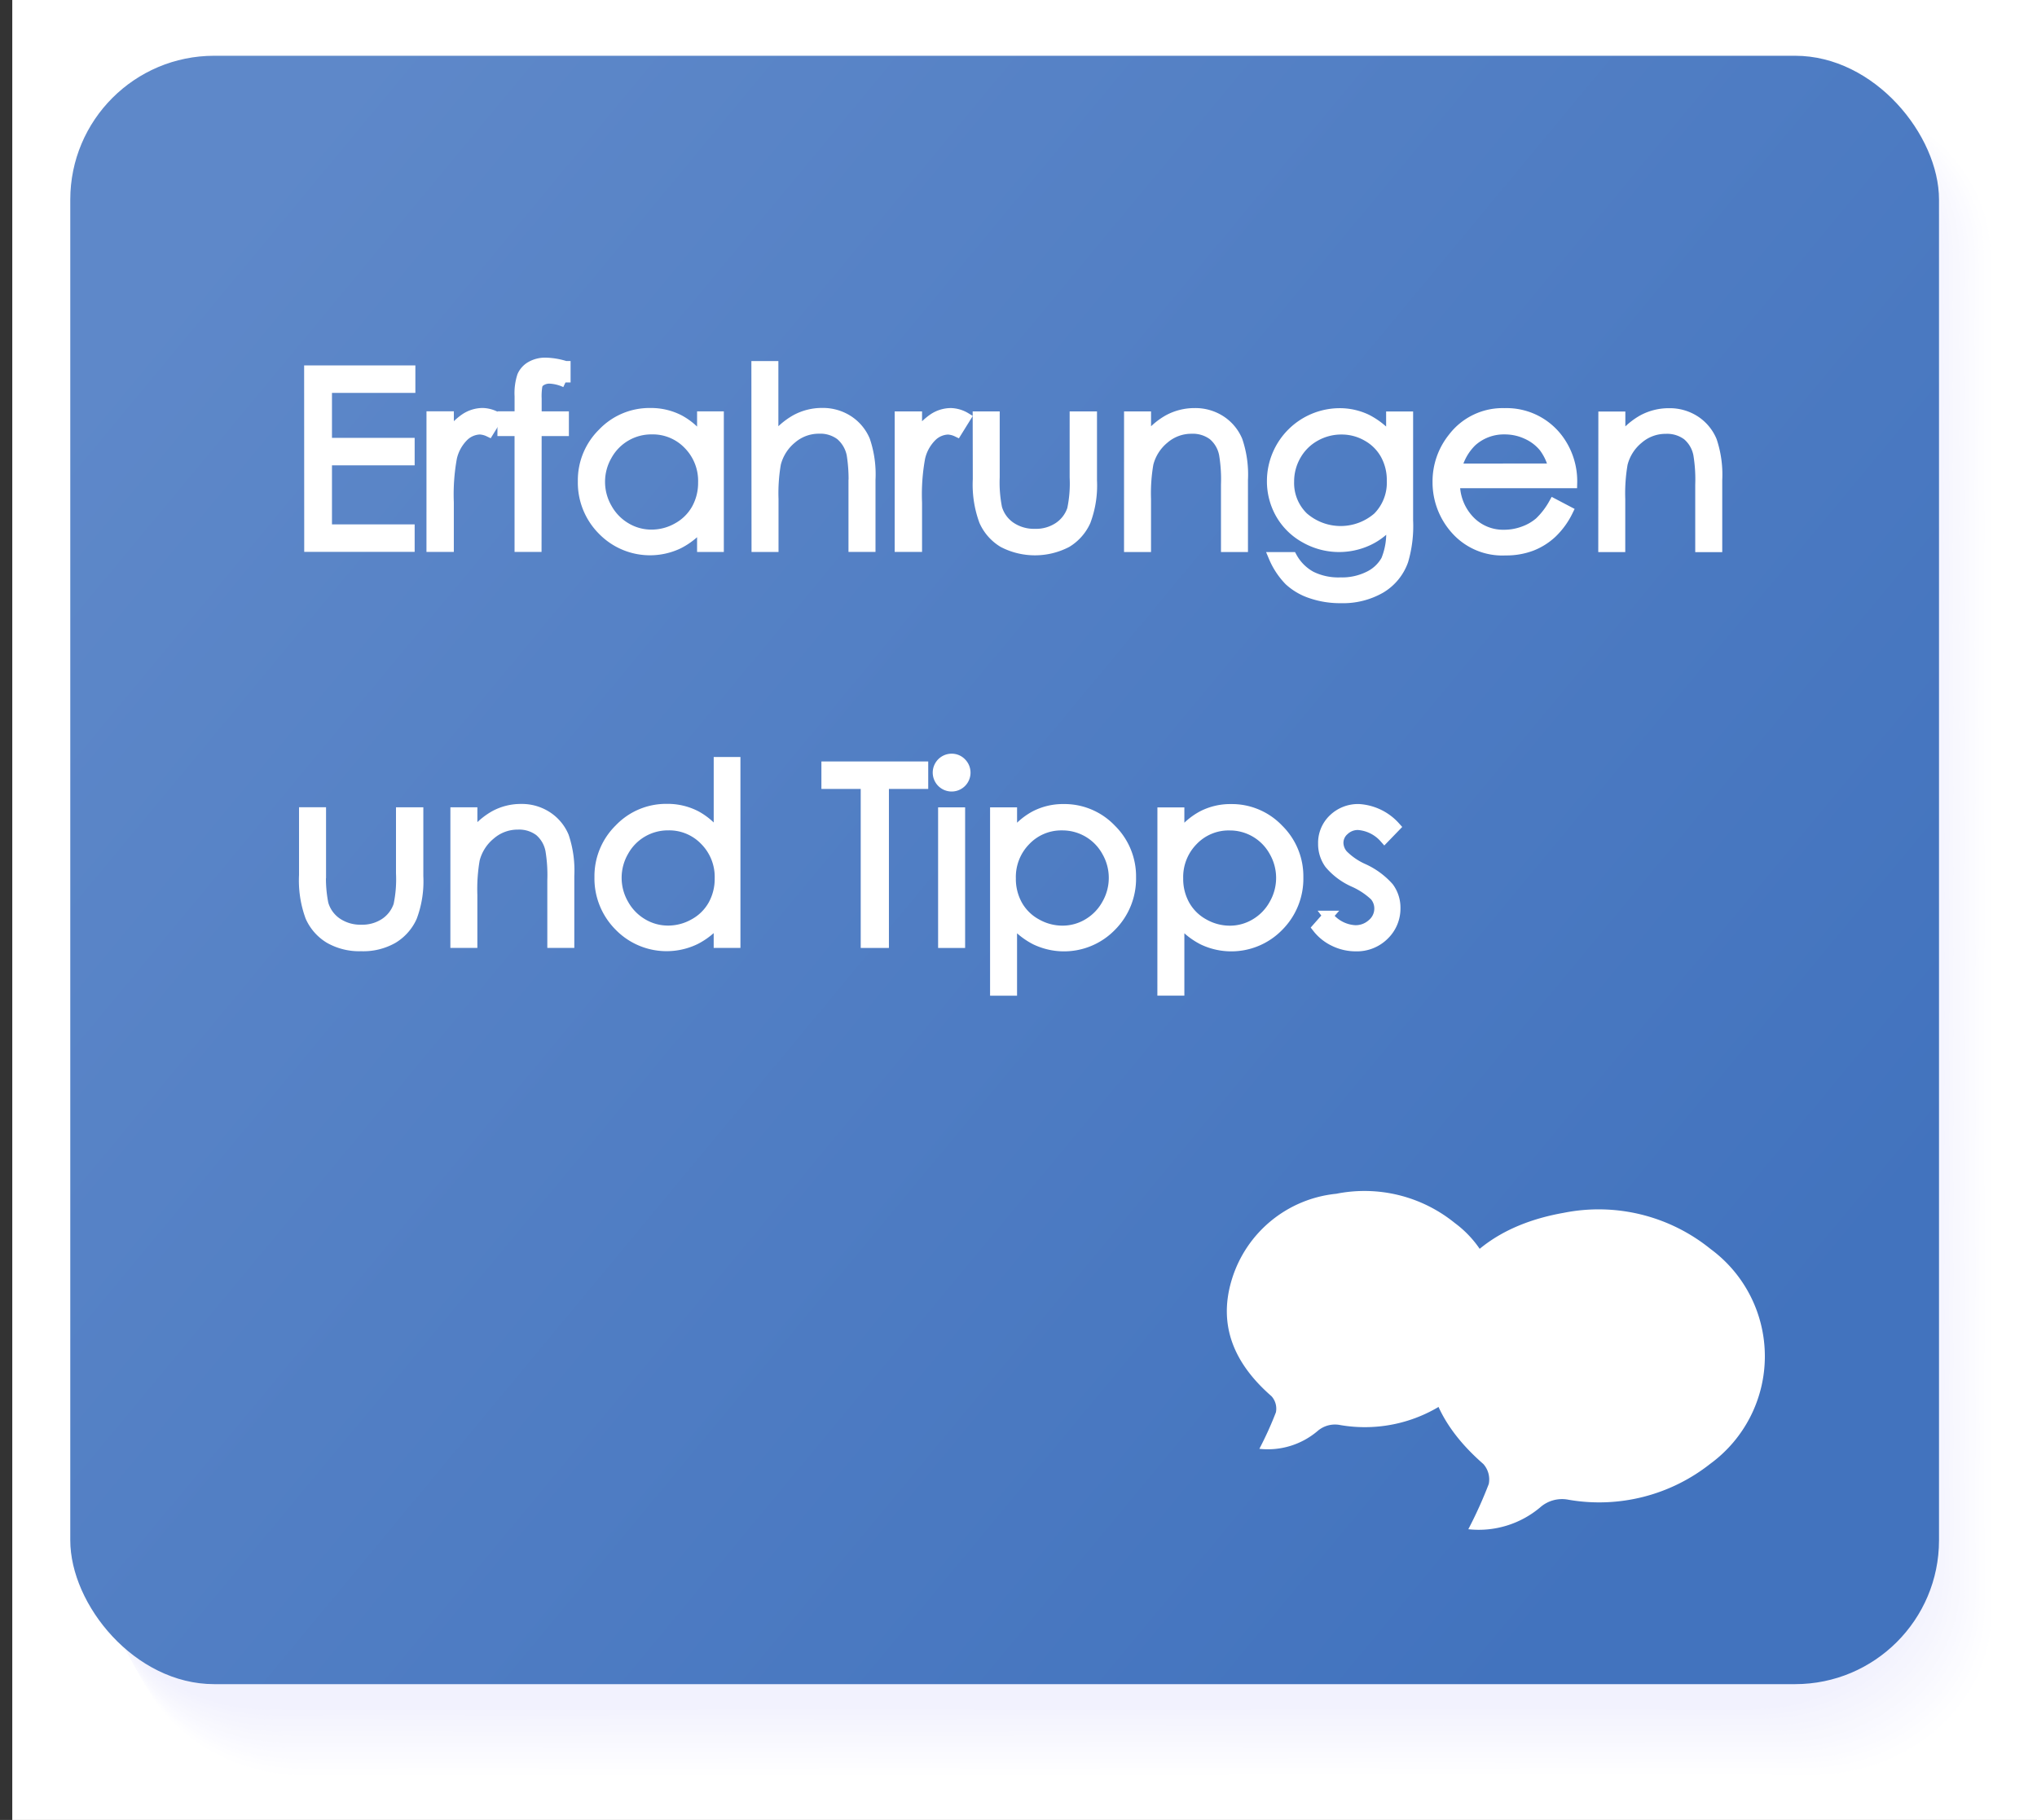 <?xml version="1.0" encoding="UTF-8" standalone="no"?>
<svg
   xmlns:dc="http://purl.org/dc/elements/1.1/"
   xmlns:cc="http://creativecommons.org/ns#"
   xmlns:rdf="http://www.w3.org/1999/02/22-rdf-syntax-ns#"
   xmlns:svg="http://www.w3.org/2000/svg"
   xmlns="http://www.w3.org/2000/svg"
   xmlns:xlink="http://www.w3.org/1999/xlink"
   xmlns:sodipodi="http://sodipodi.sourceforge.net/DTD/sodipodi-0.dtd"
   xmlns:inkscape="http://www.inkscape.org/namespaces/inkscape"
   viewBox="0 0 99.6 89"
   version="1.1"
   id="svg1361"
   sodipodi:docname="C4_erfahrungen.svg"
   inkscape:version="0.92.4 (5da689c313, 2019-01-14)">
  <rect x="0" y="0" width="99.6" height="89" fill="#333333" stroke="none"/>
  <sodipodi:namedview
     pagecolor="#ffffff"
     bordercolor="#666666"
     borderopacity="1"
     objecttolerance="10"
     gridtolerance="10"
     guidetolerance="10"
     inkscape:pageopacity="0"
     inkscape:pageshadow="2"
     inkscape:window-width="1920"
     inkscape:window-height="1018"
     id="namedview1363"
     showgrid="false"
     inkscape:zoom="3"
     inkscape:cx="-95.104467"
     inkscape:cy="97.833333"
     inkscape:window-x="1912"
     inkscape:window-y="-8"
     inkscape:window-maximized="1"
     inkscape:current-layer="svg1361" />
  <defs
     id="defs1103">
    <clipPath
       id="clip-path"
       transform="translate(0.05)">
      <rect
         x="3.193"
         y="3.073"
         width="92.076"
         height="79.376"
         rx="7.091"
         fill="none"
         id="rect1091" />
    </clipPath>
    <clipPath
       id="clip-path-2"
       transform="translate(0.05)">
      <rect
         x="0.307"
         y="0.186"
         width="97.848"
         height="85.146"
         fill="none"
         id="rect1094" />
    </clipPath>
    <clipPath
       id="clip-path-4"
       transform="translate(0.05)">
      <rect
         x="2.893"
         y="3.07"
         width="92.076"
         height="79.376"
         rx="7.091"
         fill="none"
         id="rect1097" />
    </clipPath>
    <clipPath
       id="clip-path-5"
       transform="translate(0.05)">
      <rect
         x="0.007"
         y="0.183"
         width="97.848"
         height="85.146"
         fill="none"
         id="rect1100" />
    </clipPath>
    <linearGradient
       gradientTransform="matrix(0.801,0,0,0.809,0.261,-0.464)"
       inkscape:collect="always"
       xlink:href="#linearGradient1175-7"
       id="linearGradient1177"
       x1="103.591"
       y1="88.714"
       x2="13.732"
       y2="13.404"
       gradientUnits="userSpaceOnUse" />
    <linearGradient
       inkscape:collect="always"
       id="linearGradient1175-7">
      <stop
         style="stop-color:#4273be;stop-opacity:1"
         offset="0"
         id="stop1171" />
      <stop
         style="stop-color:#5e88c9;stop-opacity:1"
         offset="1"
         id="stop1173" />
    </linearGradient>
  </defs>
  <title
     id="title1105">C1_faq</title>
  <rect
     x="0.6"
     width="99"
     height="89"
     id="rect1107"
     y="0"
     style="isolation:isolate;fill:#ffffff" />
  <g
     id="g1213"
     style="opacity:0.3;isolation:isolate;mix-blend-mode:multiply"
     transform="matrix(0.984,0,0,0.982,1.545,1.552)">
    <path
       style="fill:#ffffff"
       inkscape:connector-curvature="0"
       id="path1109"
       transform="translate(0.05)"
       d="m 97.444,78.891 c 0,4.44 -3.984,8.044 -8.9,8.046 l -74.888,0.029 c -4.917,0 -8.9,-3.6 -8.9,-8.039 L 4.729,11.248 c 0,-4.444 3.98,-8.047 8.9,-8.048 L 88.517,3.17 c 4.913,0 8.9,3.6 8.9,8.042 z" />
    <path
       style="fill:#fefeff"
       inkscape:connector-curvature="0"
       id="path1111"
       transform="translate(0.05)"
       d="m 97.379,78.829 c 0,4.437 -3.982,8.038 -8.894,8.04 L 13.621,86.9 c -4.916,0 -8.9,-3.6 -8.9,-8.033 L 4.694,11.241 c 0,-4.438 3.94,-8.036 8.859,-8.045 l 74.9,-0.026 c 4.912,0 8.9,3.6 8.9,8.035 z" />
    <path
       style="fill:#fdfdff"
       inkscape:connector-curvature="0"
       id="path1113"
       transform="translate(0.05)"
       d="m 97.315,78.768 c 0,4.433 -3.981,8.031 -8.891,8.033 l -74.841,0.03 c -4.914,0 -8.9,-3.594 -8.9,-8.027 L 4.659,11.235 c 0,-4.432 3.9,-8.027 8.821,-8.042 L 88.391,3.17 c 4.91,0 8.9,3.592 8.9,8.029 z" />
    <path
       style="fill:#fcfcff"
       inkscape:connector-curvature="0"
       id="path1115"
       transform="translate(0.05)"
       d="m 97.251,78.707 c 0,4.429 -3.98,8.025 -8.889,8.026 l -74.817,0.03 c -4.913,0 -8.893,-3.591 -8.895,-8.02 L 4.623,11.228 c 0,-4.426 3.862,-8.016 8.784,-8.039 L 88.329,3.17 c 4.909,0 8.893,3.589 8.9,8.022 z" />
    <path
       style="fill:#fcfcff"
       inkscape:connector-curvature="0"
       id="path1117"
       transform="translate(0.05)"
       d="m 97.186,78.645 c 0,4.426 -3.979,8.019 -8.886,8.021 L 13.507,86.7 C 8.596,86.7 4.616,83.112 4.615,78.686 L 4.588,11.222 C 4.6,6.8 8.411,3.215 13.334,3.186 L 88.267,3.171 c 4.908,0 8.891,3.586 8.893,8.015 z" />
    <path
       style="fill:#fbfbff"
       inkscape:connector-curvature="0"
       id="path1119"
       transform="translate(0.05)"
       d="m 97.122,78.584 c 0,4.422 -3.978,8.012 -8.883,8.014 L 13.468,86.627 C 8.56,86.627 4.581,83.042 4.579,78.62 L 4.553,11.22 c 0.009,-4.415 3.783,-8 8.708,-8.033 L 88.206,3.176 c 4.906,0 8.888,3.583 8.889,8.008 z" />
    <path
       style="fill:#fafaff"
       inkscape:connector-curvature="0"
       id="path1121"
       transform="translate(0.05)"
       d="m 97.057,78.522 c 0,4.419 -3.976,8.006 -8.88,8.008 L 13.43,86.559 c -4.907,0 -8.884,-3.582 -8.886,-8 L 4.518,11.209 c 0.01,-4.41 3.744,-7.987 8.67,-8.03 L 88.144,3.171 c 4.9,0 8.885,3.58 8.887,8 z" />
    <path
       style="fill:#f9f9ff"
       inkscape:connector-curvature="0"
       id="path1123"
       transform="translate(0.05)"
       d="m 96.993,78.461 c 0,4.415 -3.975,8 -8.878,8 L 13.392,86.49 c -4.9,0 -8.881,-3.579 -8.883,-7.994 L 4.482,11.2 c 0.013,-4.4 3.7,-7.976 8.633,-8.027 h 74.968 c 4.9,0 8.882,3.577 8.883,8 z" />
    <path
       style="fill:#f8f8ff"
       inkscape:connector-curvature="0"
       id="path1125"
       transform="translate(0.05)"
       d="m 96.929,78.4 c 0,4.412 -3.974,7.993 -8.875,8 l -74.7,0.029 c -4.9,0 -8.879,-3.576 -8.88,-7.988 L 4.447,11.2 C 4.462,6.8 8.113,3.233 13.042,3.176 h 74.979 c 4.9,0 8.879,3.574 8.881,7.989 z" />
    <path
       style="fill:#f7f7fe"
       inkscape:connector-curvature="0"
       id="path1127"
       transform="translate(0.05)"
       d="m 96.864,78.338 c 0,4.408 -3.972,7.986 -8.872,7.988 l -74.676,0.029 c -4.9,0 -8.876,-3.573 -8.878,-7.981 L 4.412,11.189 C 4.429,6.8 8.038,3.232 12.969,3.168 h 74.99 c 4.9,0 8.877,3.571 8.879,7.982 z" />
    <path
       style="fill:#f7f7fe"
       inkscape:connector-curvature="0"
       id="path1129"
       transform="translate(0.05)"
       d="m 96.8,78.276 c 0,4.405 -3.971,7.98 -8.87,7.982 l -74.652,0.029 c -4.9,0 -8.873,-3.57 -8.875,-7.975 L 4.377,11.183 C 4.4,6.8 7.964,3.236 12.9,3.165 l 75,0.006 c 4.9,0 8.874,3.568 8.875,7.976 z" />
    <path
       style="fill:#f6f6fe"
       inkscape:connector-curvature="0"
       id="path1131"
       transform="translate(0.05)"
       d="m 96.735,78.215 c 0,4.4 -3.969,7.973 -8.866,7.975 L 13.24,86.219 c -4.9,0 -8.87,-3.567 -8.872,-7.968 L 4.342,11.176 C 4.363,6.796 7.889,3.239 12.823,3.161 l 75.013,0.01 c 4.9,0 8.871,3.565 8.873,7.969 z" />
    <path
       style="fill:#f5f5fe"
       inkscape:connector-curvature="0"
       id="path1133"
       transform="translate(0.05)"
       d="m 96.671,78.153 c 0,4.4 -3.969,7.967 -8.864,7.969 l -74.6,0.029 c -4.9,0 -8.868,-3.564 -8.869,-7.962 L 4.306,11.17 C 4.33,6.8 7.815,3.243 12.75,3.158 l 75.024,0.013 c 4.9,0 8.869,3.562 8.87,7.963 z" />
    <path
       style="fill:#f4f4fe"
       inkscape:connector-curvature="0"
       id="path1135"
       transform="translate(0.05)"
       d="m 96.606,78.092 c 0,4.394 -3.967,7.96 -8.861,7.962 l -74.581,0.029 c -4.9,0 -8.865,-3.561 -8.867,-7.955 L 4.271,11.163 C 4.3,6.794 7.74,3.246 12.677,3.154 l 75.036,0.017 c 4.894,0 8.865,3.56 8.867,7.957 z" />
    <path
       style="fill:#f3f3fe"
       inkscape:connector-curvature="0"
       id="path1137"
       transform="translate(0.05)"
       d="m 96.542,78.031 c 0,4.39 -3.966,7.953 -8.858,7.955 l -74.558,0.029 c -4.895,0 -8.862,-3.558 -8.864,-7.949 L 4.236,11.157 C 4.263,6.793 7.666,3.25 12.6,3.151 l 75.047,0.02 c 4.893,0 8.863,3.557 8.865,7.95 z" />
    <path
       style="fill:#f2f2fe"
       inkscape:connector-curvature="0"
       id="path1139"
       transform="translate(0.05)"
       d="m 96.478,77.969 c 0,4.387 -3.965,7.948 -8.856,7.949 l -74.535,0.029 c -4.892,0 -8.858,-3.555 -8.86,-7.942 L 4.2,11.15 c 0.029,-4.358 3.39,-7.9 8.33,-8 l 75.058,0.024 c 4.891,0 8.861,3.554 8.862,7.944 z" />
    <path
       style="fill:#f2f2fe"
       inkscape:connector-curvature="0"
       id="path1141"
       transform="translate(0.05)"
       d="m 96.413,77.908 c 0,4.383 -3.963,7.941 -8.853,7.942 l -74.511,0.029 c -4.89,0 -8.856,-3.552 -8.857,-7.936 l -0.027,-66.8 c 0.032,-4.352 3.352,-7.887 8.293,-8 l 75.07,0.027 c 4.889,0 8.857,3.551 8.859,7.937 z" />
    <path
       style="fill:#f1f1fe"
       inkscape:connector-curvature="0"
       id="path1143"
       transform="translate(0.05)"
       d="m 96.349,77.846 c 0,4.38 -3.962,7.935 -8.85,7.937 l -74.488,0.029 c -4.889,0 -8.853,-3.55 -8.855,-7.93 L 4.13,11.137 c 0.034,-4.346 3.312,-7.877 8.254,-8 l 75.082,0.031 c 4.888,0 8.855,3.548 8.857,7.931 z" />
    <path
       style="fill:#f0f0fe"
       inkscape:connector-curvature="0"
       id="path1145"
       transform="translate(0.05)"
       d="m 96.284,77.785 c 0,4.376 -3.96,7.928 -8.847,7.93 l -74.464,0.029 c -4.887,0 -8.85,-3.547 -8.852,-7.923 L 4.1,11.131 C 4.136,6.79 7.373,3.263 12.316,3.137 L 87.41,3.171 c 4.886,0 8.851,3.545 8.853,7.924 z" />
    <path
       style="fill:#efeffe"
       inkscape:connector-curvature="0"
       id="path1147"
       transform="translate(0.05)"
       d="m 96.22,77.723 c 0,4.373 -3.959,7.922 -8.845,7.924 l -74.44,0.029 c -4.886,0 -8.847,-3.544 -8.849,-7.917 L 4.06,11.124 C 4.1,6.789 7.293,3.267 12.238,3.133 l 75.105,0.038 c 4.885,0 8.849,3.542 8.851,7.918 z" />
    <path
       style="fill:#eeeefe"
       inkscape:connector-curvature="0"
       id="path1149"
       transform="translate(0.05)"
       d="m 96.156,77.662 c 0,4.369 -3.959,7.915 -8.842,7.917 L 12.9,85.608 c -4.884,0 -8.845,-3.541 -8.846,-7.91 L 4.028,11.118 a 7.945,7.945 0 0 1 8.14,-7.988 l 75.116,0.041 c 4.884,0 8.847,3.539 8.848,7.911 z" />
    <path
       style="fill:#ededfe"
       inkscape:connector-curvature="0"
       id="path1151"
       transform="translate(0.05)"
       d="m 96.091,77.6 c 0,4.366 -3.957,7.909 -8.839,7.911 L 12.859,85.54 c -4.883,0 -8.842,-3.538 -8.844,-7.9 L 3.989,11.111 a 7.919,7.919 0 0 1 8.1,-7.985 l 75.128,0.045 c 4.882,0 8.843,3.536 8.845,7.905 z" />
    <path
       style="fill:#ececfe"
       inkscape:connector-curvature="0"
       id="path1153"
       transform="translate(0.05)"
       d="m 96.027,77.539 c 0,4.362 -3.956,7.9 -8.837,7.9 l -74.369,0.029 c -4.881,0 -8.839,-3.535 -8.841,-7.9 L 3.954,11.098 a 7.891,7.891 0 0 1 8.065,-7.982 l 75.139,0.048 c 4.881,0 8.841,3.534 8.843,7.9 z" />
    <path
       style="fill:#ececfe"
       inkscape:connector-curvature="0"
       id="path1155"
       transform="translate(0.05)"
       d="m 95.962,77.478 c 0,4.358 -3.954,7.9 -8.833,7.9 L 12.783,85.4 c -4.88,0 -8.836,-3.532 -8.838,-7.891 L 3.919,11.1 a 7.864,7.864 0 0 1 8.027,-7.979 l 75.15,0.052 c 4.88,0 8.838,3.531 8.84,7.892 z" />
    <path
       style="fill:#ebebfe"
       inkscape:connector-curvature="0"
       id="path1157"
       transform="translate(0.05)"
       d="m 95.9,77.416 c 0,4.355 -3.953,7.889 -8.831,7.891 l -74.322,0.029 c -4.878,0 -8.834,-3.529 -8.835,-7.884 L 3.886,11.092 a 7.837,7.837 0 0 1 7.989,-7.976 l 75.162,0.055 c 4.877,0 8.835,3.528 8.837,7.885 z" />
    <path
       style="fill:#eaeafe"
       inkscape:connector-curvature="0"
       id="path1159"
       transform="translate(0.05)"
       d="m 95.834,77.355 c 0,4.351 -3.952,7.882 -8.829,7.884 l -74.3,0.029 c -4.876,0 -8.83,-3.526 -8.831,-7.878 L 3.848,11.085 A 7.812,7.812 0 0 1 11.8,3.112 l 75.173,0.059 c 4.876,0 8.833,3.525 8.834,7.879 z" />
    <path
       style="fill:#e9e9fd"
       inkscape:connector-curvature="0"
       id="path1161"
       transform="translate(0.05)"
       d="m 95.769,77.293 c 0,4.348 -3.95,7.876 -8.825,7.878 L 12.668,85.2 C 7.794,85.2 3.841,81.677 3.839,77.329 L 3.813,11.079 a 7.784,7.784 0 0 1 7.914,-7.97 l 75.184,0.062 c 4.875,0 8.83,3.522 8.832,7.872 z" />
    <path
       style="fill:#e8e8fd"
       inkscape:connector-curvature="0"
       id="path1163"
       transform="translate(0.05)"
       d="m 95.705,77.232 c 0,4.344 -3.95,7.869 -8.823,7.871 L 12.63,85.132 c -4.872,0 -8.824,-3.52 -8.826,-7.865 L 3.778,11.072 a 7.758,7.758 0 0 1 7.876,-7.967 l 75.2,0.066 c 4.873,0 8.827,3.519 8.829,7.866 z" />
    <path
       style="fill:#e7e7fd"
       inkscape:connector-curvature="0"
       id="path1165"
       transform="translate(0.05)"
       d="m 95.64,77.17 c 0,4.341 -3.948,7.864 -8.82,7.865 l -74.228,0.029 c -4.871,0 -8.822,-3.517 -8.823,-7.858 L 3.743,11.066 A 7.73,7.73 0 0 1 11.581,3.1 l 75.207,0.069 c 4.872,0 8.824,3.516 8.826,7.859 z" />
    <path
       style="fill:#e7e7fd"
       inkscape:connector-curvature="0"
       id="path1167"
       transform="translate(0.05)"
       d="m 95.576,77.109 c 0,4.337 -3.947,7.857 -8.817,7.859 L 12.554,85 C 7.685,85 3.735,81.486 3.734,77.148 L 3.707,11.059 a 7.7,7.7 0 0 1 7.8,-7.961 l 75.219,0.073 c 4.87,0 8.821,3.513 8.823,7.853 z" />
    <path
       style="fill:#e6e6fd"
       inkscape:connector-curvature="0"
       id="path1169"
       transform="translate(0.05)"
       d="m 95.511,77.047 c 0,4.334 -3.945,7.851 -8.814,7.853 L 12.516,84.928 C 7.648,84.928 3.7,81.417 3.698,77.083 L 3.672,11.053 A 7.678,7.678 0 0 1 11.435,3.1 l 75.23,0.076 c 4.869,0 8.819,3.51 8.82,7.846 z" />
    <path
       style="fill:#e5e5fd"
       inkscape:connector-curvature="0"
       id="path1171"
       transform="translate(0.05)"
       d="m 95.447,76.986 c 0,4.331 -3.944,7.844 -8.812,7.846 L 12.478,84.86 c -4.866,0 -8.813,-3.508 -8.815,-7.838 L 3.637,11.046 a 7.652,7.652 0 0 1 7.725,-7.955 l 75.241,0.08 c 4.868,0 8.816,3.508 8.818,7.84 z" />
    <path
       style="fill:#e4e4fd"
       inkscape:connector-curvature="0"
       id="path1173"
       transform="translate(0.05)"
       d="m 95.383,76.924 c 0,4.328 -3.943,7.838 -8.809,7.84 L 12.44,84.793 c -4.865,0 -8.811,-3.506 -8.812,-7.833 L 3.6,11.04 C 3.665,6.779 6.323,3.312 11.287,3.088 L 86.54,3.171 c 4.866,0 8.813,3.505 8.815,7.833 z" />
    <path
       style="fill:#e3e3fd"
       inkscape:connector-curvature="0"
       id="path1175"
       transform="translate(0.05)"
       d="m 95.318,76.863 c 0,4.324 -3.941,7.831 -8.806,7.833 l -74.11,0.029 c -4.863,0 -8.808,-3.5 -8.809,-7.826 L 3.567,11.033 C 3.634,6.778 6.251,3.315 11.216,3.084 L 86.48,3.171 c 4.865,0 8.811,3.5 8.812,7.827 z" />
    <path
       style="fill:#e2e2fd"
       inkscape:connector-curvature="0"
       id="path1177"
       transform="translate(0.05)"
       d="m 95.254,76.8 c 0,4.32 -3.94,7.824 -8.8,7.826 l -74.086,0.029 c -4.862,0 -8.8,-3.5 -8.807,-7.82 L 3.535,11.025 C 3.605,6.775 6.18,3.317 11.147,3.079 l 75.275,0.09 c 4.863,0 8.808,3.5 8.81,7.82 z" />
    <path
       style="fill:#e1e1fd"
       inkscape:connector-curvature="0"
       id="path1179"
       transform="translate(0.05)"
       d="m 95.189,76.74 c 0,4.317 -3.939,7.818 -8.8,7.82 l -74.063,0.029 c -4.86,0 -8.8,-3.5 -8.8,-7.813 L 3.5,11.02 C 3.571,6.777 6.106,3.32 11.074,3.077 l 75.287,0.094 c 4.861,0 8.805,3.5 8.806,7.814 z" />
    <path
       style="fill:#e1e1fd"
       inkscape:connector-curvature="0"
       id="path1181"
       transform="translate(0.05)"
       d="m 95.125,76.679 c 0,4.313 -3.938,7.811 -8.8,7.813 l -74.04,0.029 c -4.858,0 -8.8,-3.494 -8.8,-7.807 L 3.459,11.014 C 3.534,6.776 6.027,3.325 11,3.074 l 75.3,0.1 c 4.86,0 8.8,3.493 8.8,7.807 z" />
    <path
       style="fill:#e0e0fd"
       inkscape:connector-curvature="0"
       id="path1183"
       transform="translate(0.05)"
       d="m 95.061,76.617 c 0,4.31 -3.937,7.8 -8.8,7.807 l -74.017,0.029 c -4.856,0 -8.8,-3.491 -8.8,-7.8 L 3.426,11.007 C 3.501,6.775 5.953,3.329 10.926,3.07 l 75.309,0.1 c 4.859,0 8.8,3.49 8.8,7.8 z" />
    <path
       style="fill:#dfdffd"
       inkscape:connector-curvature="0"
       id="path1185"
       transform="translate(0.05)"
       d="m 95,76.556 c 0,4.306 -3.935,7.8 -8.792,7.8 l -73.993,0.029 c -4.854,0 -8.793,-3.488 -8.795,-7.794 L 3.39,11 C 3.468,6.773 5.878,3.331 10.851,3.066 l 75.321,0.1 c 4.857,0 8.8,3.487 8.8,7.794 z" />
    <path
       style="fill:#dedefd"
       inkscape:connector-curvature="0"
       id="path1187"
       transform="translate(0.05)"
       d="m 94.932,76.494 c 0,4.3 -3.934,7.792 -8.79,7.794 l -73.969,0.029 c -4.853,0 -8.79,-3.485 -8.792,-7.787 L 3.355,10.994 C 3.435,6.773 5.804,3.336 10.778,3.063 L 86.11,3.171 c 4.856,0 8.794,3.484 8.8,7.788 z" />
    <path
       style="fill:#ddddfd"
       inkscape:connector-curvature="0"
       id="path1189"
       transform="translate(0.05)"
       d="m 94.867,76.433 c 0,4.3 -3.932,7.786 -8.786,7.787 l -73.946,0.029 c -4.851,0 -8.787,-3.482 -8.789,-7.781 L 3.32,10.988 C 3.4,6.773 5.729,3.339 10.705,3.06 l 75.344,0.111 c 4.854,0 8.791,3.481 8.792,7.781 z" />
    <path
       style="fill:#dcdcfd"
       inkscape:connector-curvature="0"
       id="path1191"
       transform="translate(0.05)"
       d="m 94.8,76.371 c 0,4.3 -3.931,7.78 -8.784,7.781 L 12.1,84.181 c -4.85,0 -8.785,-3.479 -8.786,-7.774 L 3.285,10.981 C 3.369,6.772 5.655,3.343 10.632,3.056 l 75.355,0.115 c 4.853,0 8.788,3.479 8.79,7.775 z" />
    <path
       style="fill:#dcdcfd"
       inkscape:connector-curvature="0"
       id="path1193"
       transform="translate(0.05)"
       d="m 94.739,76.31 c 0,4.292 -3.93,7.773 -8.782,7.775 l -73.9,0.028 c -4.848,0 -8.782,-3.476 -8.784,-7.768 L 3.247,10.975 c 0.086,-4.2 2.331,-7.629 7.31,-7.922 l 75.366,0.118 c 4.852,0 8.786,3.476 8.788,7.768 z" />
    <path
       style="fill:#dbdbfc"
       inkscape:connector-curvature="0"
       id="path1195"
       transform="translate(0.05)"
       d="m 94.674,76.248 c 0,4.289 -3.929,7.767 -8.778,7.769 l -73.875,0.028 c -4.847,0 -8.779,-3.473 -8.781,-7.761 L 3.214,10.968 C 3.3,6.77 5.506,3.35 10.486,3.049 l 75.378,0.122 c 4.849,0 8.783,3.473 8.784,7.762 z" />
    <path
       style="fill:#dadafc"
       inkscape:connector-curvature="0"
       id="path1197"
       transform="translate(0.05)"
       d="m 94.61,76.187 c 0,4.285 -3.928,7.76 -8.776,7.762 l -73.851,0.028 c -4.845,0 -8.776,-3.47 -8.778,-7.755 L 3.179,10.962 C 3.269,6.77 5.431,3.353 10.413,3.046 L 85.8,3.171 c 4.848,0 8.78,3.47 8.782,7.755 z" />
    <path
       style="fill:#d9d9fc"
       inkscape:connector-curvature="0"
       id="path1199"
       transform="translate(0.05)"
       d="m 94.545,76.126 c 0,4.281 -3.926,7.753 -8.773,7.755 l -73.827,0.028 c -4.844,0 -8.774,-3.467 -8.775,-7.748 L 3.144,10.955 c 0.092,-4.186 2.213,-7.6 7.2,-7.913 l 75.4,0.129 c 4.847,0 8.778,3.467 8.78,7.749 z" />
    <path
       style="fill:#d8d8fc"
       inkscape:connector-curvature="0"
       id="path1201"
       transform="translate(0.05)"
       d="m 94.481,76.064 c 0,4.278 -3.925,7.747 -8.77,7.749 l -73.8,0.028 C 7.07,83.841 3.141,80.377 3.139,76.1 L 3.109,10.949 C 3.2,6.768 5.282,3.36 10.267,3.039 l 75.412,0.132 c 4.845,0 8.774,3.464 8.776,7.742 z" />
    <path
       style="fill:#d7d7fc"
       inkscape:connector-curvature="0"
       id="path1203"
       transform="translate(0.05)"
       d="m 94.416,76 c 0,4.274 -3.923,7.74 -8.767,7.742 l -73.781,0.029 c -4.84,0 -8.767,-3.462 -8.769,-7.736 L 3.073,10.935 C 3.173,6.76 5.208,3.356 10.194,3.028 l 75.423,0.136 c 4.844,0 8.772,3.461 8.774,7.736 z" />
    <path
       style="fill:#d7d7fc"
       inkscape:connector-curvature="0"
       id="path1205"
       transform="translate(0.05)"
       d="m 94.352,75.941 c 0,4.271 -3.922,7.734 -8.765,7.736 L 11.83,83.706 c -4.838,0 -8.764,-3.459 -8.766,-7.729 L 3.038,10.936 c 0.1,-4.17 2.1,-7.569 7.083,-7.9 l 75.434,0.139 c 4.843,0 8.77,3.458 8.771,7.729 z" />
    <path
       style="fill:#d6d6fc"
       inkscape:connector-curvature="0"
       id="path1207"
       transform="translate(0.05)"
       d="m 94.288,75.88 c 0,4.267 -3.921,7.727 -8.762,7.729 l -73.734,0.029 c -4.836,0 -8.762,-3.456 -8.763,-7.723 L 3,10.929 C 3.1,6.766 5.056,3.37 10.045,3.029 l 75.446,0.143 c 4.841,0 8.766,3.455 8.768,7.723 z" />
    <path
       style="fill:#d5d5fc"
       inkscape:connector-curvature="0"
       id="path1209"
       transform="translate(0.05)"
       d="m 94.223,75.818 c 0,4.264 -3.92,7.721 -8.759,7.723 l -73.71,0.029 c -4.835,0 -8.759,-3.453 -8.761,-7.716 L 2.968,10.923 c 0.1,-4.158 2.016,-7.549 7.007,-7.9 l 75.457,0.146 c 4.84,0 8.764,3.453 8.766,7.716 z" />
    <path
       style="opacity:0.3;fill:#d4d4fc"
       inkscape:connector-curvature="0"
       id="path1211"
       transform="translate(0.05)"
       d="m 94.159,75.757 c 0,4.26 -3.919,7.714 -8.757,7.716 L 11.716,83.5 C 6.883,83.5 2.96,80.05 2.958,75.79 L 2.932,10.916 C 3.037,6.764 4.91,3.377 9.9,3.021 l 75.47,0.15 c 4.838,0 8.76,3.45 8.762,7.71 z" />
  </g>
  <rect
     x="3.436"
     y="2.727"
     width="91.373"
     height="79.632"
     rx="7.036"
     id="rect9337"
     style="opacity:1;isolation:isolate;fill:url(#linearGradient1177);fill-opacity:1.0;stroke-width:0.805" />
  <g
     transform="translate(1.632,1.799)"
     style="isolation:isolate"
     id="g1655">
    <path
       d="M 13.461,16.2 H 18.4 v 0.844 h -4.078 v 2.7 h 4.043 v 0.844 h -4.043 v 3.387 h 4.043 v 0.843 h -4.9 z"
       transform="translate(0.028,0.12)"
       stroke-miterlimit="10"
       id="path1617"
       inkscape:connector-curvature="0"
       style="fill:#ffffff;stroke:#ffffff;stroke-width:0.5;stroke-miterlimit:10" />
    <path
       d="m 19.443,18.445 h 0.838 v 0.932 a 2.948,2.948 0 0 1 0.791,-0.822 1.561,1.561 0 0 1 0.867,-0.273 1.492,1.492 0 0 1 0.727,0.217 l -0.428,0.691 a 1.142,1.142 0 0 0 -0.433,-0.111 1.186,1.186 0 0 0 -0.792,0.337 2.132,2.132 0 0 0 -0.58,1.046 10.035,10.035 0 0 0 -0.153,2.2 v 2.158 h -0.838 z"
       transform="translate(0.028,0.12)"
       stroke-miterlimit="10"
       id="path1619"
       inkscape:connector-curvature="0"
       style="fill:#ffffff;stroke:#ffffff;stroke-width:0.5;stroke-miterlimit:10" />
    <path
       d="m 25.989,15.985 v 0.8 a 2.025,2.025 0 0 0 -0.773,-0.193 0.761,0.761 0 0 0 -0.4,0.1 0.43,0.43 0 0 0 -0.2,0.223 3.109,3.109 0 0 0 -0.041,0.671 v 0.861 h 1.331 v 0.709 h -1.332 l -0.005,5.666 h -0.82 v -5.667 h -0.837 v -0.709 h 0.838 v -1 A 2.7,2.7 0 0 1 23.876,16.468 1,1 0 0 1 24.3,16 a 1.408,1.408 0 0 1 0.73,-0.179 3.483,3.483 0 0 1 0.959,0.164 z"
       transform="translate(0.028,0.12)"
       stroke-miterlimit="10"
       id="path1621"
       inkscape:connector-curvature="0"
       style="fill:#ffffff;stroke:#ffffff;stroke-width:0.5;stroke-miterlimit:10" />
    <path
       d="m 33.482,18.448 v 6.375 h -0.808 v -1.095 a 3.534,3.534 0 0 1 -1.157,0.942 3.235,3.235 0 0 1 -3.715,-0.665 3.289,3.289 0 0 1 -0.958,-2.388 3.227,3.227 0 0 1 0.967,-2.355 3.152,3.152 0 0 1 2.327,-0.979 3.018,3.018 0 0 1 1.421,0.334 3.235,3.235 0 0 1 1.115,1 v -1.169 z m -3.278,0.626 a 2.473,2.473 0 0 0 -2.186,1.282 2.583,2.583 0 0 0 0,2.576 2.516,2.516 0 0 0 0.928,0.956 2.423,2.423 0 0 0 1.249,0.342 2.564,2.564 0 0 0 1.276,-0.339 2.381,2.381 0 0 0 0.928,-0.918 2.629,2.629 0 0 0 0.325,-1.3 A 2.541,2.541 0 0 0 32,19.817 2.412,2.412 0 0 0 30.2,19.074 Z"
       transform="translate(0.028,0.12)"
       stroke-miterlimit="10"
       id="path1623"
       inkscape:connector-curvature="0"
       style="fill:#ffffff;stroke:#ffffff;stroke-width:0.5;stroke-miterlimit:10" />
    <path
       d="m 35.329,15.987 h 0.82 v 3.6 a 3.49,3.49 0 0 1 1.1,-0.982 2.676,2.676 0 0 1 1.3,-0.325 2.273,2.273 0 0 1 1.269,0.364 2.166,2.166 0 0 1 0.816,0.976 5.165,5.165 0 0 1 0.264,1.919 v 3.281 h -0.821 v -3.037 a 7.73,7.73 0 0 0 -0.088,-1.47 1.669,1.669 0 0 0 -0.554,-0.953 1.64,1.64 0 0 0 -1.051,-0.32 2.027,2.027 0 0 0 -1.334,0.492 2.31,2.31 0 0 0 -0.776,1.219 8.487,8.487 0 0 0 -0.118,1.734 v 2.338 h -0.82 z"
       transform="translate(0.028,0.12)"
       stroke-miterlimit="10"
       id="path1625"
       inkscape:connector-curvature="0"
       style="fill:#ffffff;stroke:#ffffff;stroke-width:0.5;stroke-miterlimit:10" />
    <path
       d="m 42.336,18.449 h 0.838 v 0.932 a 2.941,2.941 0 0 1 0.792,-0.823 1.547,1.547 0 0 1 0.867,-0.272 1.492,1.492 0 0 1 0.727,0.217 l -0.429,0.691 a 1.161,1.161 0 0 0 -0.433,-0.112 1.185,1.185 0 0 0 -0.791,0.337 2.124,2.124 0 0 0 -0.58,1.046 9.988,9.988 0 0 0 -0.153,2.2 v 2.156 h -0.838 z"
       transform="translate(0.028,0.12)"
       stroke-miterlimit="10"
       id="path1627"
       inkscape:connector-curvature="0"
       style="fill:#ffffff;stroke:#ffffff;stroke-width:0.5;stroke-miterlimit:10" />
    <path
       d="m 46.15,18.45 h 0.821 v 2.977 a 6.378,6.378 0 0 0 0.117,1.5 1.678,1.678 0 0 0 0.672,0.926 2.041,2.041 0 0 0 1.182,0.339 1.994,1.994 0 0 0 1.165,-0.331 1.693,1.693 0 0 0 0.661,-0.87 6.141,6.141 0 0 0 0.123,-1.563 v -2.977 h 0.837 v 3.129 a 4.964,4.964 0 0 1 -0.308,1.986 2.339,2.339 0 0 1 -0.926,1.045 3.377,3.377 0 0 1 -3.1,0 2.331,2.331 0 0 1 -0.932,-1.054 5.14,5.14 0 0 1 -0.307,-2.036 z"
       transform="translate(0.028,0.12)"
       stroke-miterlimit="10"
       id="path1629"
       inkscape:connector-curvature="0"
       style="fill:#ffffff;stroke:#ffffff;stroke-width:0.5;stroke-miterlimit:10" />
    <path
       d="m 53.551,18.451 h 0.82 v 1.143 a 3.421,3.421 0 0 1 1.09,-0.982 2.686,2.686 0 0 1 1.3,-0.325 2.269,2.269 0 0 1 1.268,0.364 2.172,2.172 0 0 1 0.817,0.979 5.169,5.169 0 0 1 0.264,1.916 v 3.281 h -0.82 v -3.041 a 7.5,7.5 0 0 0 -0.091,-1.471 1.615,1.615 0 0 0 -0.547,-0.952 1.653,1.653 0 0 0 -1.054,-0.32 2.027,2.027 0 0 0 -1.334,0.492 2.31,2.31 0 0 0 -0.776,1.219 8.535,8.535 0 0 0 -0.118,1.734 v 2.338 h -0.82 z"
       transform="translate(0.028,0.12)"
       stroke-miterlimit="10"
       id="path1631"
       inkscape:connector-curvature="0"
       style="fill:#ffffff;stroke:#ffffff;stroke-width:0.5;stroke-miterlimit:10" />
    <path
       d="m 66.365,18.453 h 0.82 v 5.08 a 6,6 0 0 1 -0.235,1.967 2.556,2.556 0 0 1 -1.119,1.354 3.685,3.685 0 0 1 -1.917,0.474 4.374,4.374 0 0 1 -1.473,-0.233 2.934,2.934 0 0 1 -1.064,-0.623 3.7,3.7 0 0 1 -0.755,-1.143 h 0.89 a 2.346,2.346 0 0 0 0.939,0.938 3.017,3.017 0 0 0 1.425,0.3 2.951,2.951 0 0 0 1.417,-0.312 1.915,1.915 0 0 0 0.824,-0.785 3.494,3.494 0 0 0 0.247,-1.528 v -0.328 a 3.1,3.1 0 0 1 -1.132,0.9 3.36,3.36 0 0 1 -3.073,-0.124 3.108,3.108 0 0 1 -1.2,-1.175 3.216,3.216 0 0 1 -0.422,-1.623 3.316,3.316 0 0 1 3.3,-3.3 3.061,3.061 0 0 1 1.335,0.3 3.669,3.669 0 0 1 1.193,0.976 z m -2.42,0.627 a 2.587,2.587 0 0 0 -1.3,0.336 2.442,2.442 0 0 0 -0.938,0.932 2.553,2.553 0 0 0 -0.34,1.286 2.318,2.318 0 0 0 0.7,1.734 2.768,2.768 0 0 0 3.642,0.007 2.4,2.4 0 0 0 0.689,-1.787 2.586,2.586 0 0 0 -0.317,-1.286 2.305,2.305 0 0 0 -0.9,-0.894 2.49,2.49 0 0 0 -1.236,-0.328 z"
       transform="translate(0.028,0.12)"
       stroke-miterlimit="10"
       id="path1633"
       inkscape:connector-curvature="0"
       style="fill:#ffffff;stroke:#ffffff;stroke-width:0.5;stroke-miterlimit:10" />
    <path
       d="m 74.31,22.714 0.691,0.363 a 3.776,3.776 0 0 1 -0.786,1.078 3.105,3.105 0 0 1 -1,0.624 3.488,3.488 0 0 1 -1.261,0.214 3.047,3.047 0 0 1 -2.439,-1.022 3.452,3.452 0 0 1 -0.88,-2.313 3.4,3.4 0 0 1 0.745,-2.161 3.046,3.046 0 0 1 2.528,-1.207 3.145,3.145 0 0 1 2.6,1.236 3.45,3.45 0 0 1 0.7,2.18 h -5.732 a 2.6,2.6 0 0 0 0.709,1.821 2.263,2.263 0 0 0 1.7,0.71 2.718,2.718 0 0 0 0.947,-0.169 2.47,2.47 0 0 0 0.783,-0.45 3.805,3.805 0 0 0 0.695,-0.904 z m 0,-1.717 a 2.723,2.723 0 0 0 -0.478,-1.049 2.287,2.287 0 0 0 -0.83,-0.633 2.544,2.544 0 0 0 -1.085,-0.24 2.336,2.336 0 0 0 -1.614,0.6 A 2.729,2.729 0 0 0 69.558,21 Z"
       transform="translate(0.028,0.12)"
       stroke-miterlimit="10"
       id="path1635"
       inkscape:connector-curvature="0"
       style="fill:#ffffff;stroke:#ffffff;stroke-width:0.5;stroke-miterlimit:10" />
    <path
       d="m 76.742,18.455 h 0.82 V 19.6 a 3.431,3.431 0 0 1 1.09,-0.982 2.677,2.677 0 0 1 1.3,-0.325 2.264,2.264 0 0 1 1.269,0.363 2.174,2.174 0 0 1 0.817,0.98 5.194,5.194 0 0 1 0.262,1.914 v 3.281 H 81.479 V 21.79 a 7.513,7.513 0 0 0 -0.091,-1.472 1.623,1.623 0 0 0 -0.547,-0.952 1.652,1.652 0 0 0 -1.055,-0.319 2.022,2.022 0 0 0 -1.333,0.492 2.3,2.3 0 0 0 -0.777,1.219 8.535,8.535 0 0 0 -0.118,1.734 v 2.338 h -0.82 z"
       transform="translate(0.028,0.12)"
       stroke-miterlimit="10"
       id="path1637"
       inkscape:connector-curvature="0"
       style="fill:#ffffff;stroke:#ffffff;stroke-width:0.5;stroke-miterlimit:10" />
    <path
       d="m 13.211,37.808 h 0.821 v 2.976 a 6.366,6.366 0 0 0 0.117,1.5 1.678,1.678 0 0 0 0.672,0.927 2.036,2.036 0 0 0 1.182,0.34 2,2 0 0 0 1.166,-0.331 1.7,1.7 0 0 0 0.66,-0.87 6.16,6.16 0 0 0 0.123,-1.565 v -2.976 h 0.837 v 3.129 a 4.949,4.949 0 0 1 -0.308,1.986 2.352,2.352 0 0 1 -0.926,1.046 2.925,2.925 0 0 1 -1.55,0.378 2.954,2.954 0 0 1 -1.555,-0.378 2.346,2.346 0 0 1 -0.932,-1.056 5.155,5.155 0 0 1 -0.307,-2.036 z"
       transform="translate(0.028,0.12)"
       stroke-miterlimit="10"
       id="path1639"
       inkscape:connector-curvature="0"
       style="fill:#ffffff;stroke:#ffffff;stroke-width:0.5;stroke-miterlimit:10" />
    <path
       d="m 20.612,37.81 h 0.82 v 1.142 a 3.429,3.429 0 0 1 1.09,-0.981 2.674,2.674 0 0 1 1.3,-0.325 2.261,2.261 0 0 1 1.268,0.363 2.166,2.166 0 0 1 0.818,0.978 5.194,5.194 0 0 1 0.263,1.916 v 3.282 h -0.82 v -3.041 a 7.486,7.486 0 0 0 -0.091,-1.471 1.623,1.623 0 0 0 -0.547,-0.952 1.652,1.652 0 0 0 -1.055,-0.32 2.018,2.018 0 0 0 -1.333,0.493 2.3,2.3 0 0 0 -0.777,1.218 8.5,8.5 0 0 0 -0.117,1.735 v 2.338 h -0.82 z"
       transform="translate(0.028,0.12)"
       stroke-miterlimit="10"
       id="path1641"
       inkscape:connector-curvature="0"
       style="fill:#ffffff;stroke:#ffffff;stroke-width:0.5;stroke-miterlimit:10" />
    <path
       d="m 34.294,35.351 v 8.836 h -0.808 v -1.1 a 3.5,3.5 0 0 1 -1.157,0.942 3.23,3.23 0 0 1 -3.715,-0.665 3.293,3.293 0 0 1 -0.958,-2.388 3.234,3.234 0 0 1 0.968,-2.355 3.152,3.152 0 0 1 2.326,-0.979 3.018,3.018 0 0 1 1.421,0.334 3.267,3.267 0 0 1 1.116,1 v -3.625 z m -3.279,3.087 a 2.471,2.471 0 0 0 -2.186,1.282 2.581,2.581 0 0 0 0,2.575 2.516,2.516 0 0 0 0.928,0.956 2.424,2.424 0 0 0 1.249,0.343 2.569,2.569 0 0 0 1.277,-0.34 2.363,2.363 0 0 0 0.927,-0.917 2.623,2.623 0 0 0 0.325,-1.306 2.532,2.532 0 0 0 -0.728,-1.849 2.413,2.413 0 0 0 -1.792,-0.744 z"
       transform="translate(0.028,0.12)"
       stroke-miterlimit="10"
       id="path1643"
       inkscape:connector-curvature="0"
       style="fill:#ffffff;stroke:#ffffff;stroke-width:0.5;stroke-miterlimit:10" />
    <path
       d="m 38.753,36.412 v -0.844 h 4.723 v 0.844 h -1.922 v 7.776 h -0.879 v -7.776 z"
       transform="translate(0.028,0.12)"
       stroke-miterlimit="10"
       id="path1645"
       inkscape:connector-curvature="0"
       style="fill:#ffffff;stroke:#ffffff;stroke-width:0.5;stroke-miterlimit:10" />
    <path
       d="m 44.867,35.188 a 0.653,0.653 0 0 1 0.479,0.2 0.675,0.675 0 0 1 0,0.955 0.675,0.675 0 1 1 -0.479,-1.155 z m -0.408,2.625 h 0.821 v 6.375 h -0.821 z"
       transform="translate(0.028,0.12)"
       stroke-miterlimit="10"
       id="path1647"
       inkscape:connector-curvature="0"
       style="fill:#ffffff;stroke:#ffffff;stroke-width:0.5;stroke-miterlimit:10" />
    <path
       d="m 47,37.813 h 0.82 v 1.172 a 3.3,3.3 0 0 1 1.118,-1 2.98,2.98 0 0 1 1.411,-0.334 3.153,3.153 0 0 1 2.323,0.98 3.23,3.23 0 0 1 0.966,2.355 3.292,3.292 0 0 1 -0.957,2.388 3.223,3.223 0 0 1 -3.709,0.664 3.522,3.522 0 0 1 -1.153,-0.943 v 3.428 H 47 Z m 3.281,0.627 a 2.407,2.407 0 0 0 -1.792,0.744 2.54,2.54 0 0 0 -0.728,1.849 2.633,2.633 0 0 0 0.324,1.306 2.36,2.36 0 0 0 0.93,0.918 2.571,2.571 0 0 0 1.277,0.34 2.412,2.412 0 0 0 1.242,-0.342 2.513,2.513 0 0 0 0.927,-0.956 2.585,2.585 0 0 0 0,-2.575 2.475,2.475 0 0 0 -2.183,-1.284 z"
       transform="translate(0.028,0.12)"
       stroke-miterlimit="10"
       id="path1649"
       inkscape:connector-curvature="0"
       style="fill:#ffffff;stroke:#ffffff;stroke-width:0.5;stroke-miterlimit:10" />
    <path
       d="M 55.182,37.814 H 56 v 1.172 a 3.284,3.284 0 0 1 1.119,-1 2.976,2.976 0 0 1 1.41,-0.334 3.15,3.15 0 0 1 2.324,0.979 3.225,3.225 0 0 1 0.965,2.355 3.292,3.292 0 0 1 -0.957,2.388 3.224,3.224 0 0 1 -3.708,0.665 A 3.528,3.528 0 0 1 56,43.094 v 3.427 h -0.82 z m 3.281,0.628 a 2.413,2.413 0 0 0 -1.792,0.743 2.544,2.544 0 0 0 -0.728,1.849 2.623,2.623 0 0 0 0.325,1.306 2.373,2.373 0 0 0 0.929,0.919 2.577,2.577 0 0 0 1.277,0.34 2.416,2.416 0 0 0 1.243,-0.343 2.511,2.511 0 0 0 0.926,-0.956 2.588,2.588 0 0 0 0,-2.575 2.471,2.471 0 0 0 -2.184,-1.283 z"
       transform="translate(0.028,0.12)"
       stroke-miterlimit="10"
       id="path1651"
       inkscape:connector-curvature="0"
       style="fill:#ffffff;stroke:#ffffff;stroke-width:0.5;stroke-miterlimit:10" />
    <path
       d="m 66.561,38.514 -0.527,0.545 a 1.9,1.9 0 0 0 -1.287,-0.639 0.97,0.97 0 0 0 -0.684,0.264 0.808,0.808 0 0 0 -0.285,0.615 0.911,0.911 0 0 0 0.235,0.592 3.289,3.289 0 0 0 0.985,0.673 3.7,3.7 0 0 1 1.246,0.915 1.662,1.662 0 0 1 0.322,1 1.8,1.8 0 0 1 -0.552,1.331 1.883,1.883 0 0 1 -1.379,0.544 2.411,2.411 0 0 1 -1.053,-0.24 2.284,2.284 0 0 1 -0.83,-0.663 l 0.516,-0.585 a 1.788,1.788 0 0 0 1.332,0.709 1.2,1.2 0 0 0 0.84,-0.316 0.978,0.978 0 0 0 0.347,-0.744 0.95,0.95 0 0 0 -0.229,-0.627 3.669,3.669 0 0 0 -1.033,-0.68 3.3,3.3 0 0 1 -1.174,-0.879 1.655,1.655 0 0 1 -0.312,-0.991 1.606,1.606 0 0 1 0.5,-1.206 1.728,1.728 0 0 1 1.253,-0.481 2.6,2.6 0 0 1 1.769,0.863 z"
       transform="translate(0.028,0.12)"
       stroke-miterlimit="10"
       id="path1653"
       inkscape:connector-curvature="0"
       style="fill:#ffffff;stroke:#ffffff;stroke-width:0.5;stroke-miterlimit:10" />
  </g>
  <path
     d="m 71.794,74.783 a 20.953,20.953 0 0 0 1,-2.213 1.13,1.13 0 0 0 -0.268,-0.979 c -2.194,-1.915 -3.29,-4.23 -2.4,-7.114 0.951,-3.065 3.284,-4.629 6.333,-5.167 a 8.693,8.693 0 0 1 7.183,1.772 6.512,6.512 0 0 1 -0.016,10.5 8.76,8.76 0 0 1 -6.932,1.759 1.616,1.616 0 0 0 -1.391,0.377 4.661,4.661 0 0 1 -3.509,1.065 z"
     id="path1657"
     inkscape:connector-curvature="0"
     style="isolation:isolate;fill:#ffffff" />
  <path
     d="m 61.577,70.851 a 17.094,17.094 0 0 0 0.809,-1.784 0.908,0.908 0 0 0 -0.216,-0.789 c -1.769,-1.544 -2.653,-3.41 -1.931,-5.735 a 5.961,5.961 0 0 1 5.1,-4.165 7.008,7.008 0 0 1 5.791,1.428 5.25,5.25 0 0 1 -0.014,8.462 7.06,7.06 0 0 1 -5.582,1.421 1.3,1.3 0 0 0 -1.121,0.3 3.758,3.758 0 0 1 -2.836,0.862 z"
     id="path1659"
     inkscape:connector-curvature="0"
     style="isolation:isolate;fill:#ffffff" />
</svg>
